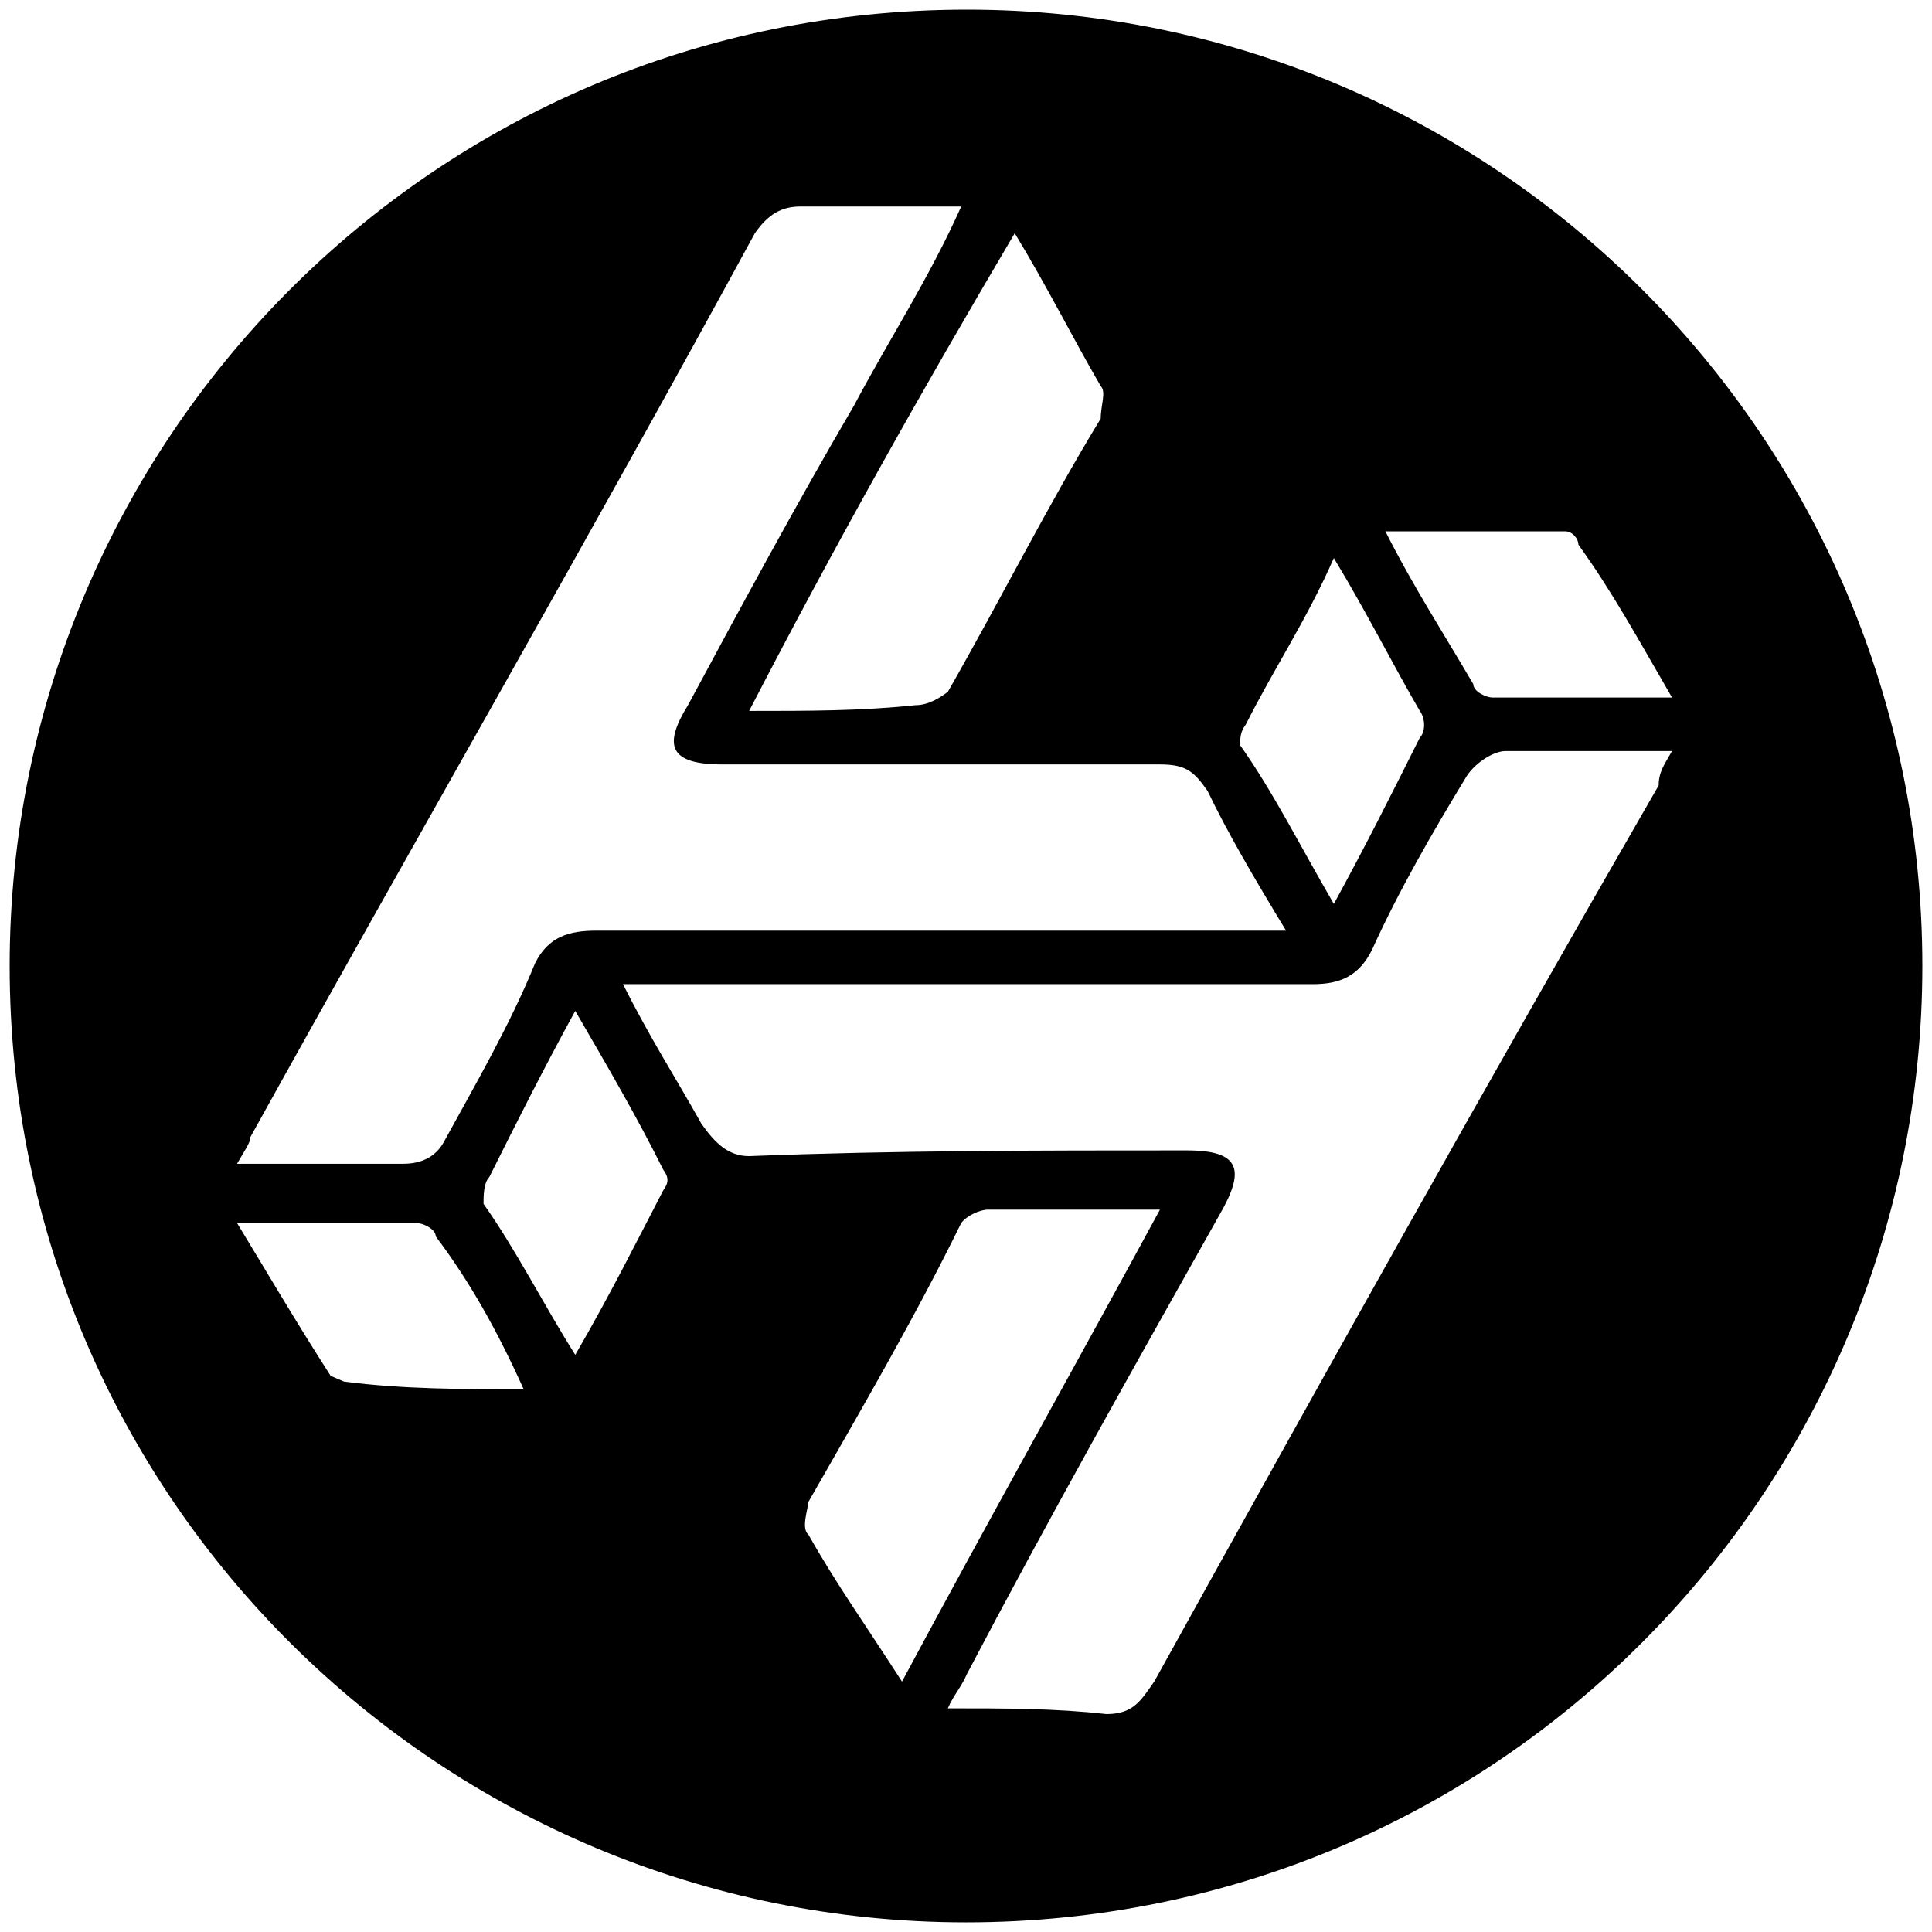 <svg xmlns="http://www.w3.org/2000/svg" viewBox="0 0 1000 1000"><path d="M500.496 5C223.572 5 5 229.506 5 500.002c0 276.43 224.506 495.001 495.002 495.001 276.43 0 495.001-224.506 495.001-495.001C995.003 226.539 773.464 5 500.496 5zM122.693 633.024h92.967c2.967 0 9.89 2.967 9.89 6.923 17.802 23.736 31.649 48.462 45.495 79.121-31.649 0-62.308 0-92.968-3.956l-6.923-2.967c-17.802-27.692-31.648-51.429-48.461-79.12zm0-30.66c3.956-6.922 6.923-10.879 6.923-13.846 86.044-155.275 175.055-309.561 261.1-467.803 6.923-9.89 13.846-13.847 23.736-13.847h83.077c-16.813 37.583-37.582 69.231-55.385 102.858C411.484 262.144 383.792 313.572 356.1 365c-12.857 20.77-9.89 30.66 17.802 30.66h226.485c13.846 0 17.802 3.956 24.725 13.846 9.89 20.77 23.736 44.505 40.55 72.198H308.627c-13.846 0-24.725 2.967-31.648 16.813-12.857 31.649-30.66 62.308-47.473 92.967-3.956 6.924-10.879 10.88-20.77 10.88zm127.583 20.77c0-3.956 0-10.88 2.967-13.846 13.846-27.693 27.692-55.385 44.505-86.045 17.802 30.66 31.649 54.396 45.495 82.089 2.967 3.956 2.967 6.923 0 10.879-13.846 26.703-27.693 54.396-45.495 85.055-16.813-26.703-30.66-54.396-47.472-78.132zm72.198-113.737h357.034c13.846 0 23.736-3.956 30.66-17.802 13.845-30.66 31.648-61.319 48.46-89.011 3.957-6.923 13.847-13.846 20.77-13.846h86.044c-3.956 6.923-6.923 10.879-6.923 17.802-89.01 154.286-175.055 308.572-261.1 463.847-6.923 9.89-10.879 16.814-24.725 16.814-26.703-2.967-51.429-2.967-82.088-2.967 2.967-6.923 6.923-10.88 9.89-17.803 41.539-79.12 86.044-158.242 130.55-237.363 13.846-23.736 10.88-33.626-16.813-33.626-75.165 0-151.32 0-226.484 2.967-10.88 0-17.803-6.924-24.726-16.814-13.846-24.725-26.703-44.505-40.55-72.198zm65.275-141.429c44.505-86.044 89.01-165.165 137.473-247.253 16.813 27.692 30.659 55.384 44.505 79.12 2.967 2.968 0 9.89 0 16.814-27.692 45.495-51.429 92.967-79.121 141.43-3.956 2.966-9.89 6.922-16.813 6.922-27.693 2.967-55.385 2.967-86.044 2.967zm30.659 426.265c-3.956-2.967 0-13.846 0-16.813 27.692-48.462 55.385-95.934 79.121-144.396 2.967-3.956 9.89-6.923 13.846-6.923h89.012c-44.506 82.088-89.012 161.21-133.517 244.287-17.803-27.693-34.616-51.43-48.462-76.155zM641.925 385.77c0-3.956 0-6.923 2.967-10.879 13.846-27.692 31.649-54.395 45.495-86.044 16.813 27.692 30.66 55.385 44.506 79.121 2.967 3.956 2.967 10.88 0 13.846-13.847 27.693-27.693 55.385-44.506 86.045-17.802-30.66-31.649-58.352-48.462-82.089zM717.09 275h92.968c3.956 0 6.923 3.957 6.923 6.924 17.802 24.725 30.66 48.462 48.461 79.121h-92.967c-2.967 0-9.89-2.967-9.89-6.923-13.846-23.736-31.649-51.429-45.495-79.121z"/></svg>